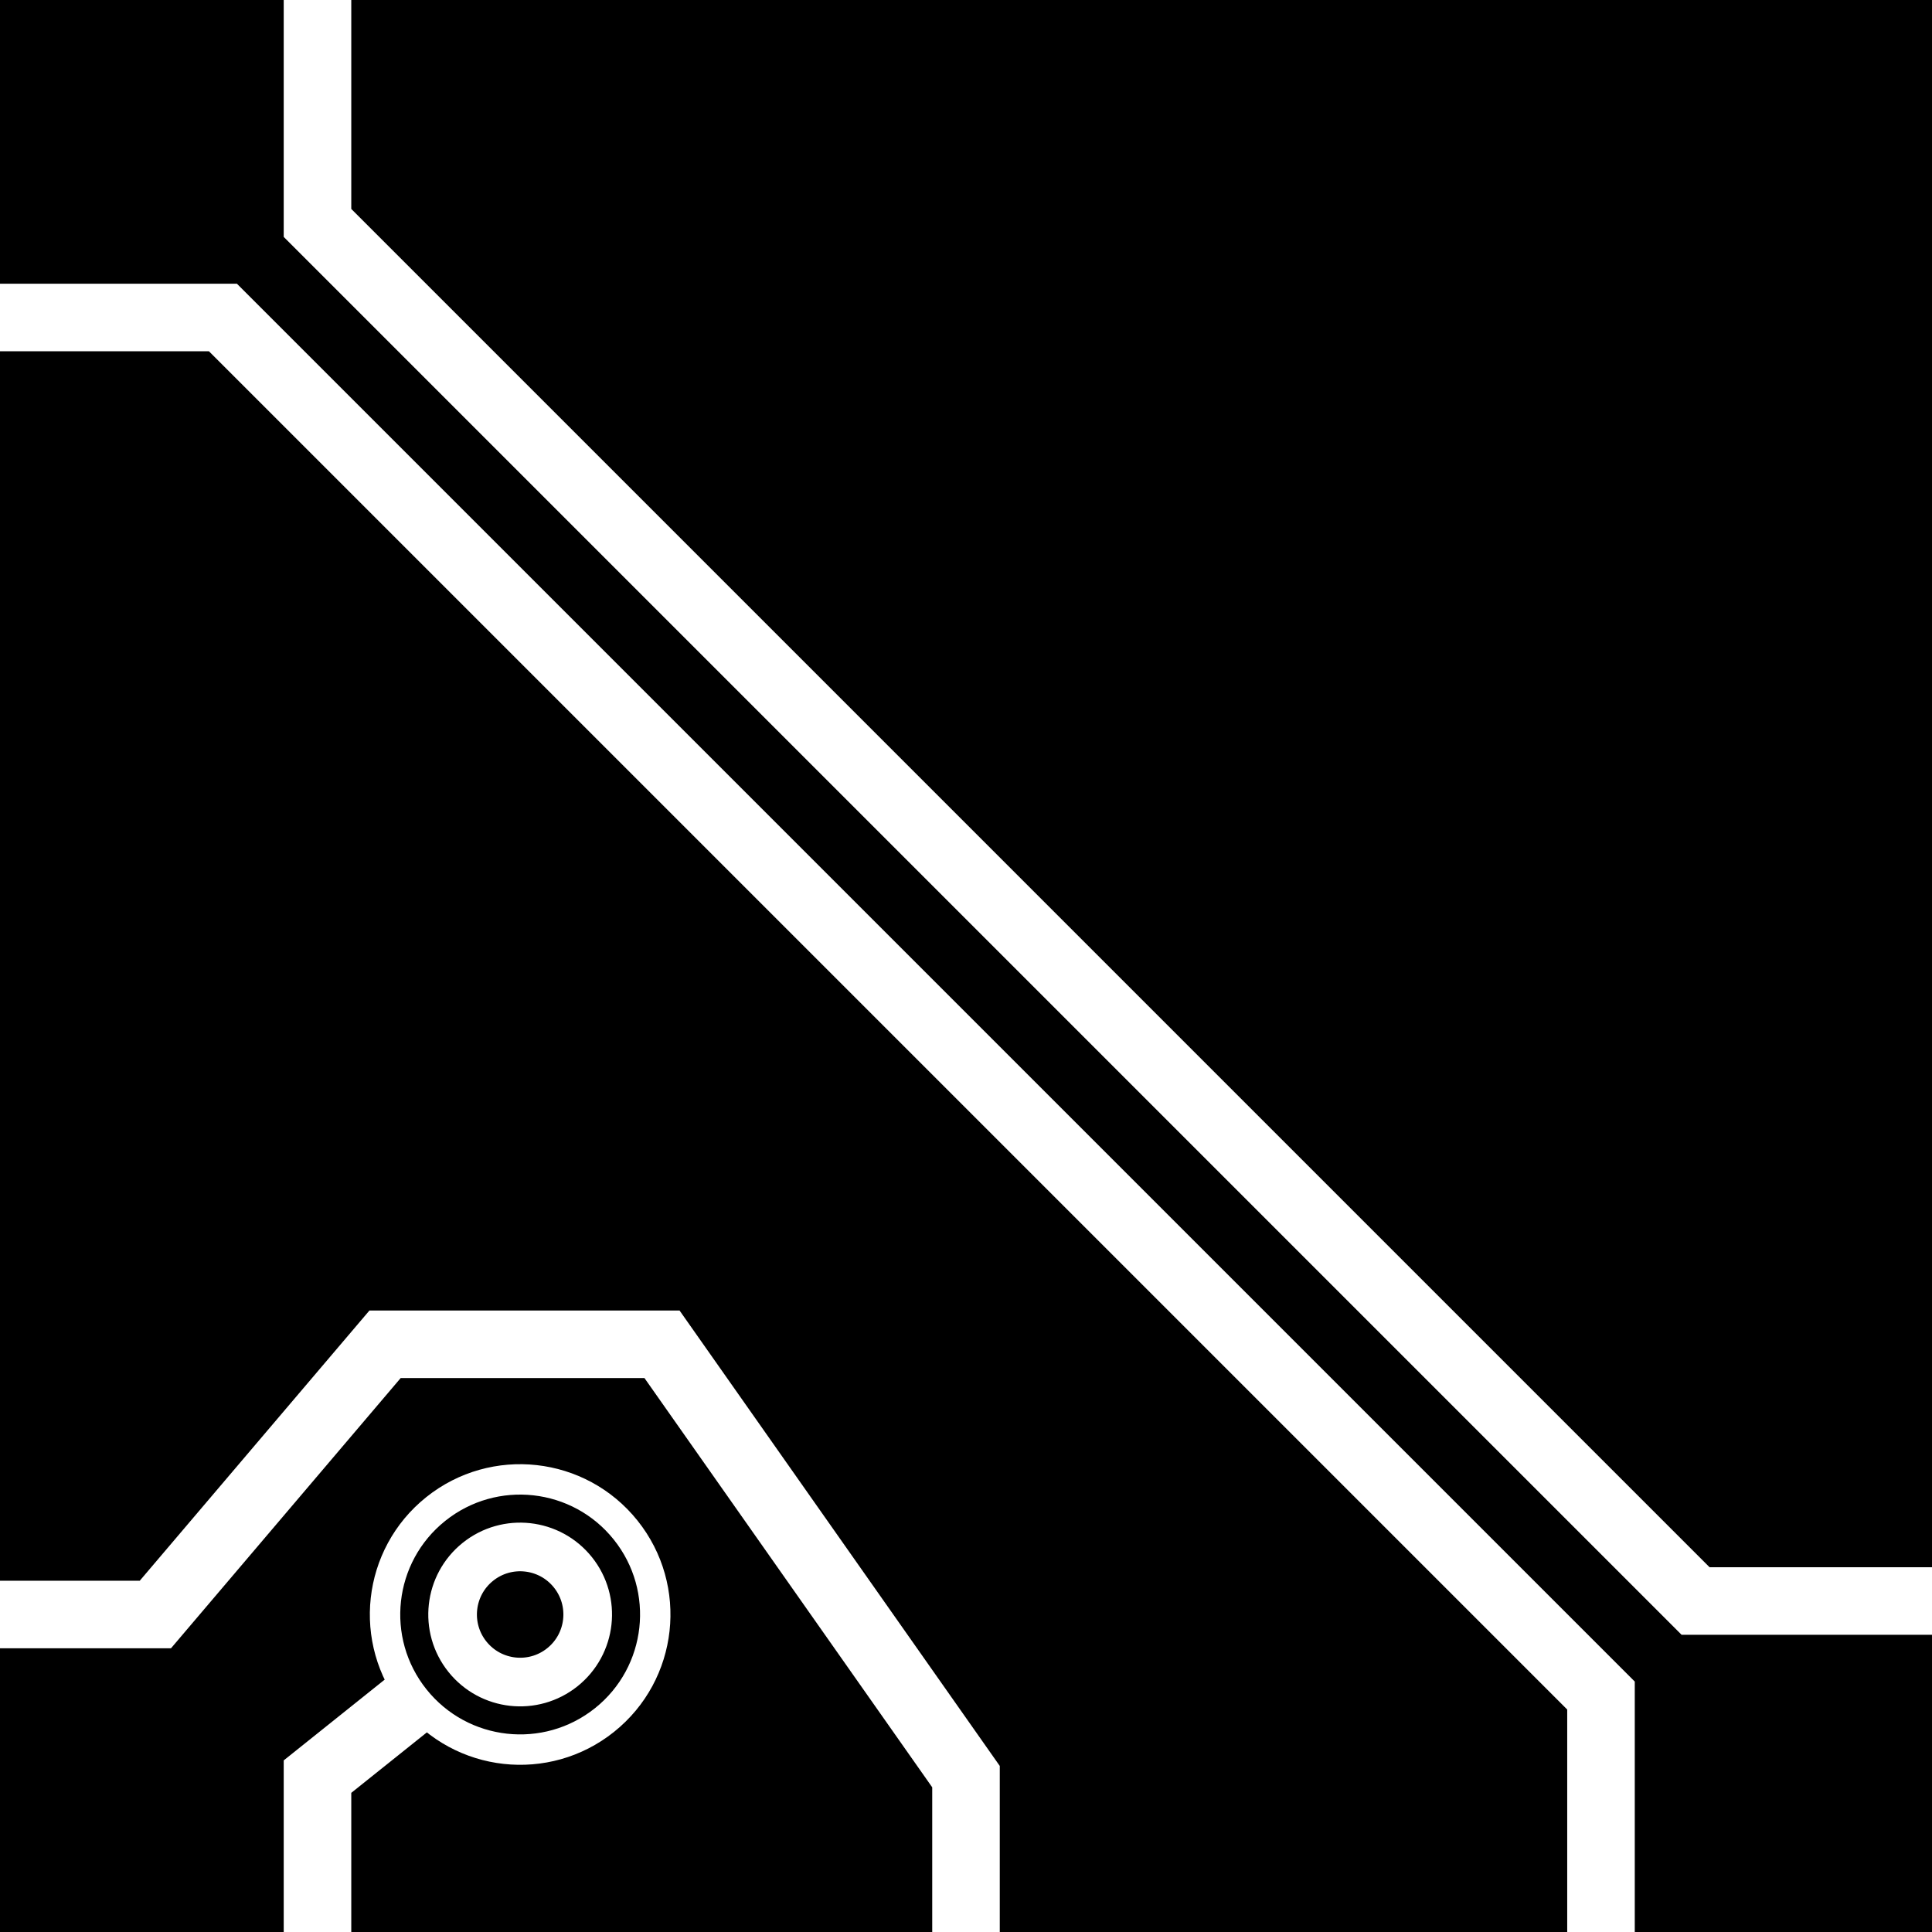 <?xml version="1.0" encoding="UTF-8"?>
<svg
   xmlns:svg="http://www.w3.org/2000/svg"
   xmlns="http://www.w3.org/2000/svg"
   width="256"
   height="256"
   viewBox="0 0 143 143"
   version="1.1"
   id="svg_tile_18B">
	<defs id="defs">
		<marker
			viewBox="0 0 20 20"
			markerWidth="20"
			markerHeight="20"
			refX="10"
			refY="10"
			orient="auto"
			id="term">
		  <circle cx="10" cy="10" r="2" style="fill:black;stroke:white;stroke-width:0.45"/>
		  <circle cx="10" cy="10" r="1" style="fill:black;stroke:white;stroke-width:0.72"/>
		</marker>
	</defs>
  <path
     style="fill:black;fill-opacity:1;stroke:none"
     d="M 0 0 H 143 V 143 H 0 Z"
     id="tile_bg"/>
  <g style="fill:none;stroke:white;stroke-opacity:1;stroke-width:5">
    <path id="wire_0" d="M   0.0  23.5 H  16.5 L 118.5 125.5 V 143.0"/>
    <path id="wire_1" d="M  23.5   0.0 V  16.5 L 125.5 118.5 H 143.0"/>
    <path id="wire_2" d="M   0.0 119.5 H  11.5 L  28.5  99.5 H  49.0 L  71.5 131.5 V 143.0"/>
    <path id="wire_3" d="M  23.5 143.0 V 131.5 L  38.5 119.5" marker-end="url(#term)"/>
	</g>
</svg>
